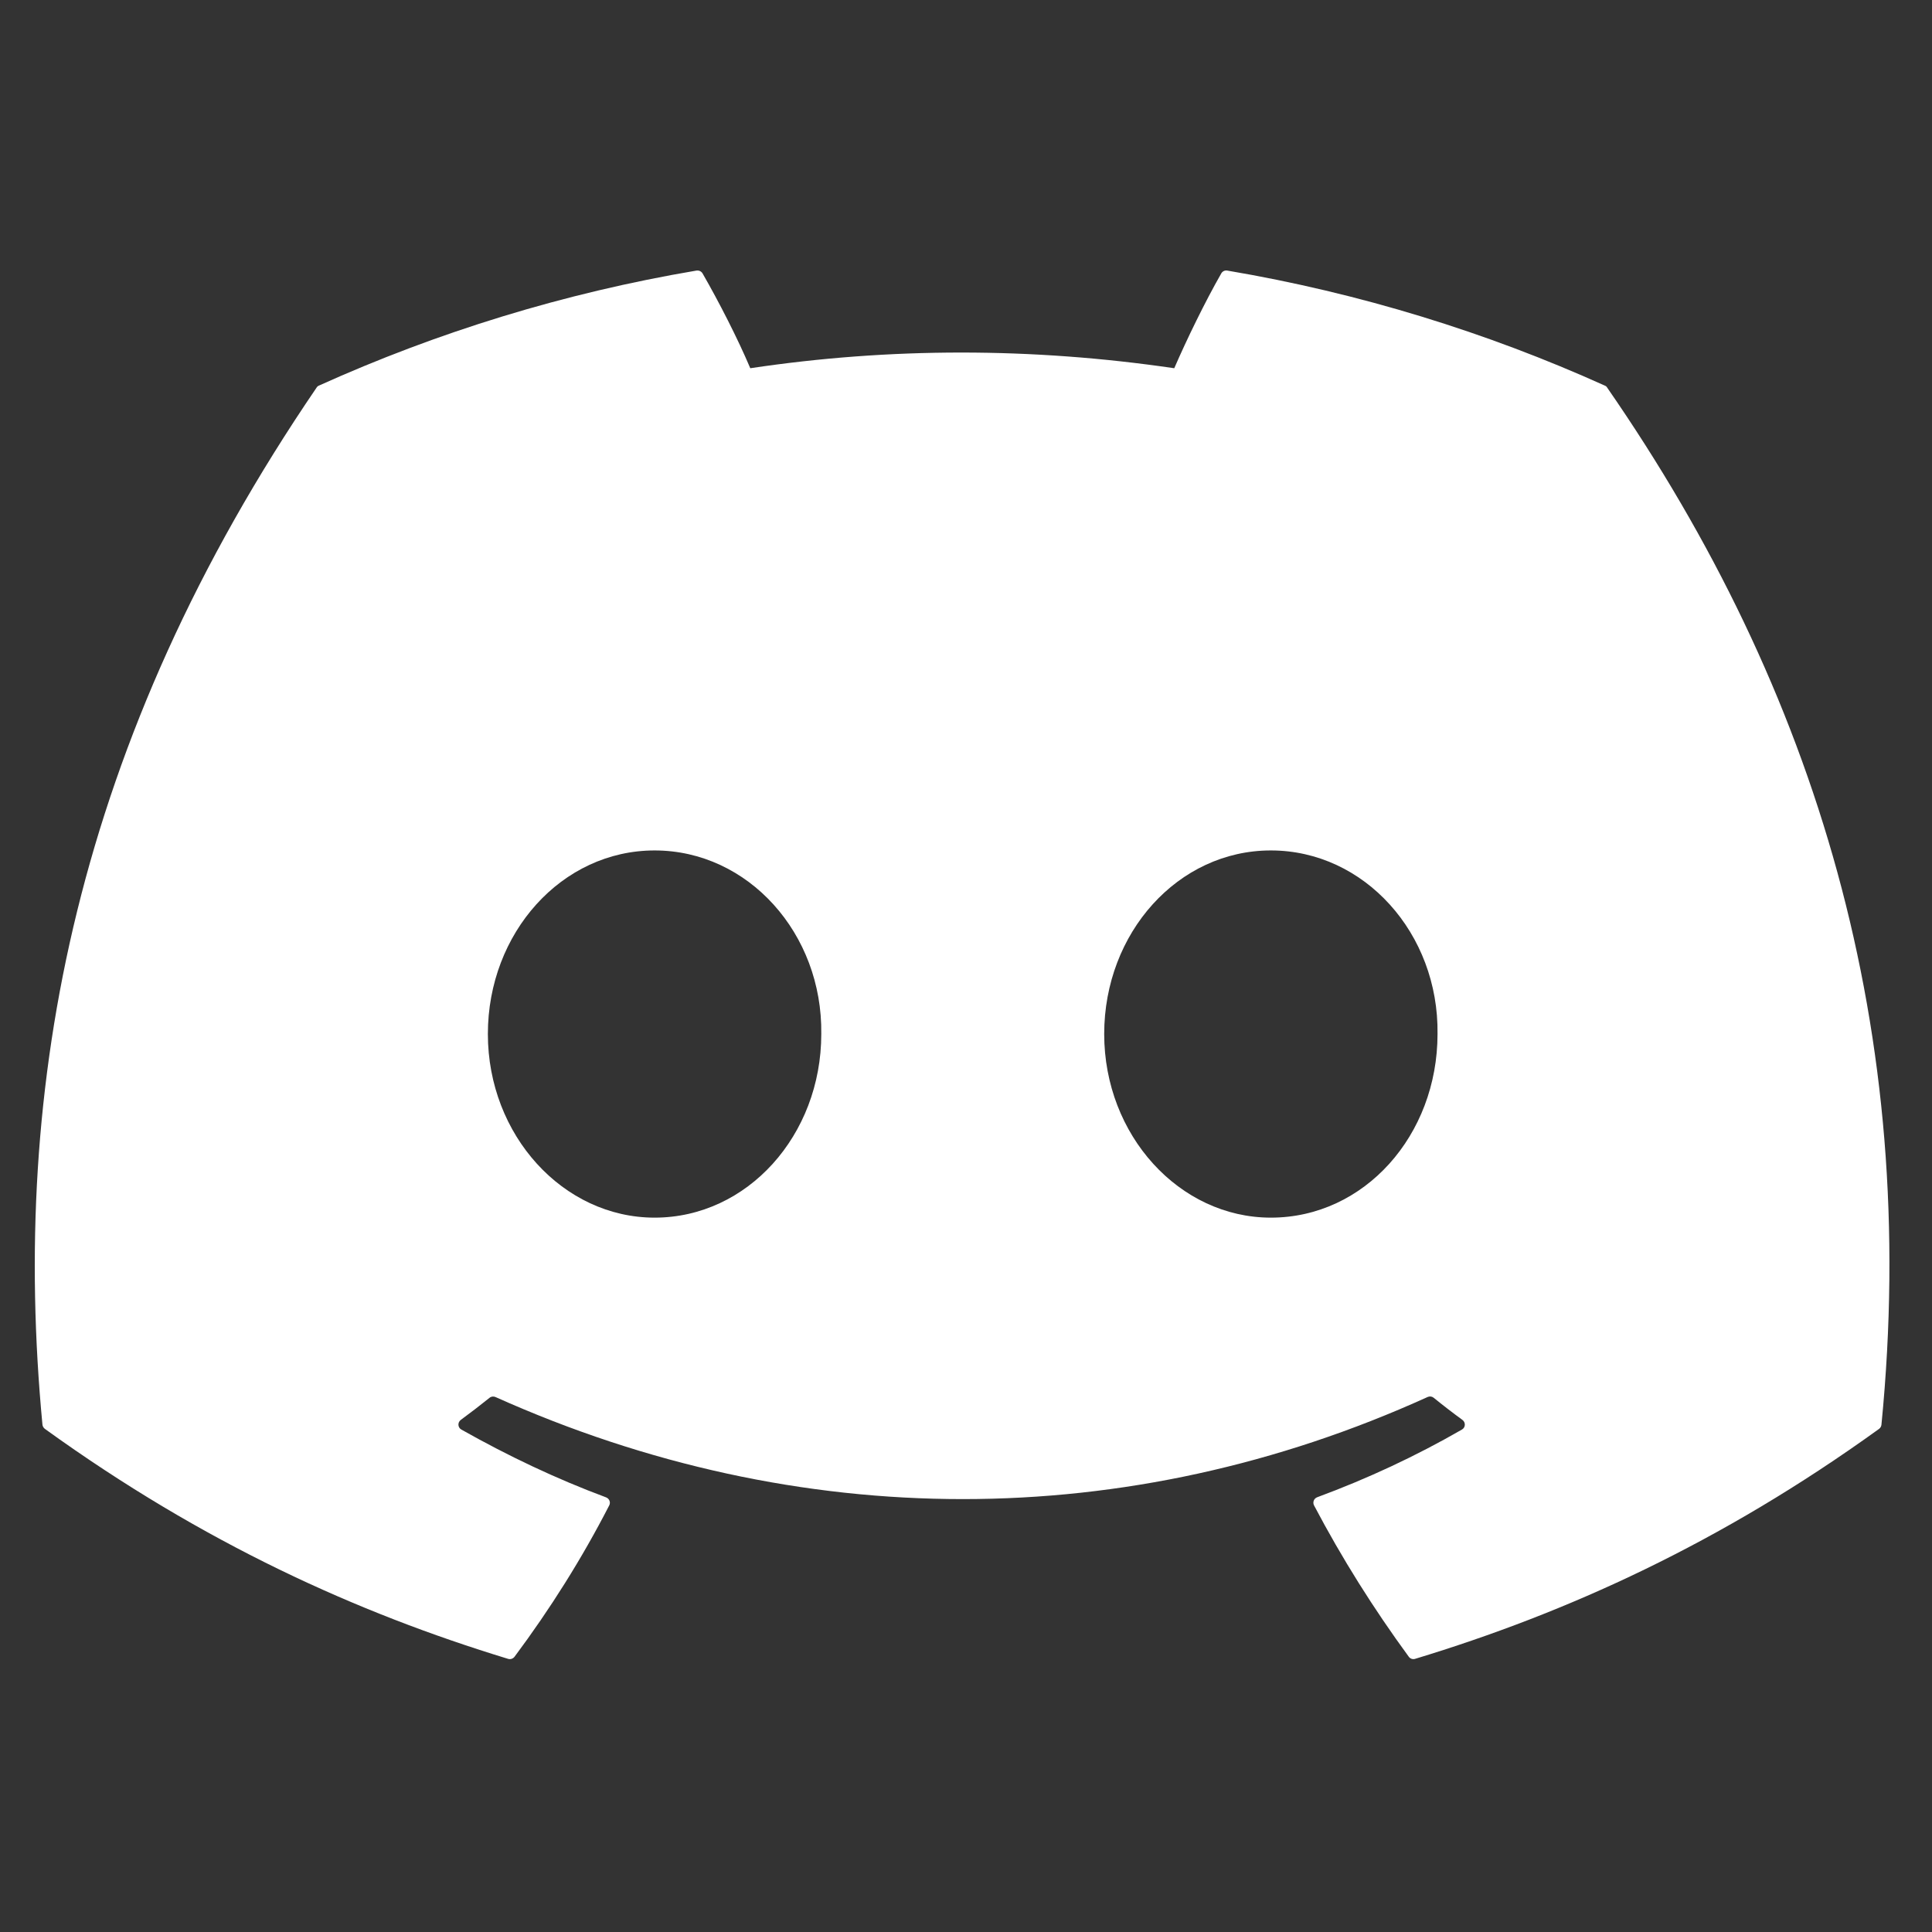 <svg xmlns="http://www.w3.org/2000/svg" xmlns:xlink="http://www.w3.org/1999/xlink" width="128" zoomAndPan="magnify" viewBox="0 0 96 96" height="128" preserveAspectRatio="xMidYMid meet" version="1.0"><rect x="0" y="0" width="96" height="96" fill="#333333" stroke="none"/><defs><clipPath id="id1"><path d="M 1 13.441 L 94 13.441 L 94 82.441 L 1 82.441 Z M 1 13.441 " clip-rule="nonzero"/></clipPath></defs><g clip-path="url(#id1)"><path fill="#ffffff" d="M 79.742 19.16 C 73.871 16.512 67.57 14.562 60.984 13.445 C 60.867 13.422 60.746 13.477 60.684 13.586 C 59.875 15 58.977 16.848 58.348 18.297 C 51.266 17.258 44.219 17.258 37.281 18.297 C 36.652 16.812 35.723 15 34.91 13.586 C 34.848 13.48 34.727 13.426 34.605 13.445 C 28.023 14.559 21.727 16.508 15.848 19.16 C 15.797 19.18 15.754 19.219 15.727 19.266 C 3.777 36.797 0.504 53.898 2.109 70.789 C 2.117 70.871 2.164 70.949 2.23 71 C 10.113 76.688 17.75 80.141 25.242 82.426 C 25.363 82.465 25.488 82.422 25.566 82.324 C 27.34 79.945 28.918 77.438 30.273 74.801 C 30.352 74.648 30.277 74.465 30.113 74.402 C 27.605 73.469 25.219 72.328 22.926 71.035 C 22.742 70.934 22.73 70.68 22.895 70.555 C 23.379 70.199 23.863 69.828 24.324 69.457 C 24.406 69.387 24.523 69.375 24.621 69.418 C 39.703 76.18 56.031 76.18 70.934 69.418 C 71.035 69.371 71.148 69.383 71.238 69.453 C 71.699 69.828 72.18 70.199 72.668 70.555 C 72.836 70.68 72.824 70.934 72.641 71.035 C 70.348 72.355 67.961 73.469 65.449 74.398 C 65.285 74.461 65.215 74.648 65.293 74.801 C 66.68 77.434 68.258 79.941 70 82.32 C 70.07 82.422 70.203 82.465 70.32 82.426 C 77.852 80.141 85.488 76.688 93.371 71 C 93.438 70.949 93.48 70.875 93.488 70.793 C 95.41 51.266 90.27 34.305 79.863 19.266 C 79.84 19.219 79.797 19.18 79.742 19.16 Z M 32.527 60.504 C 27.984 60.504 24.242 56.41 24.242 51.379 C 24.242 46.352 27.914 42.258 32.527 42.258 C 37.176 42.258 40.879 46.387 40.809 51.379 C 40.809 56.41 37.137 60.504 32.527 60.504 Z M 63.148 60.504 C 58.605 60.504 54.867 56.41 54.867 51.379 C 54.867 46.352 58.535 42.258 63.148 42.258 C 67.797 42.258 71.5 46.387 71.43 51.379 C 71.43 56.41 67.797 60.504 63.148 60.504 Z M 63.148 60.504 " fill-opacity="1" fill-rule="nonzero"/></g></svg>